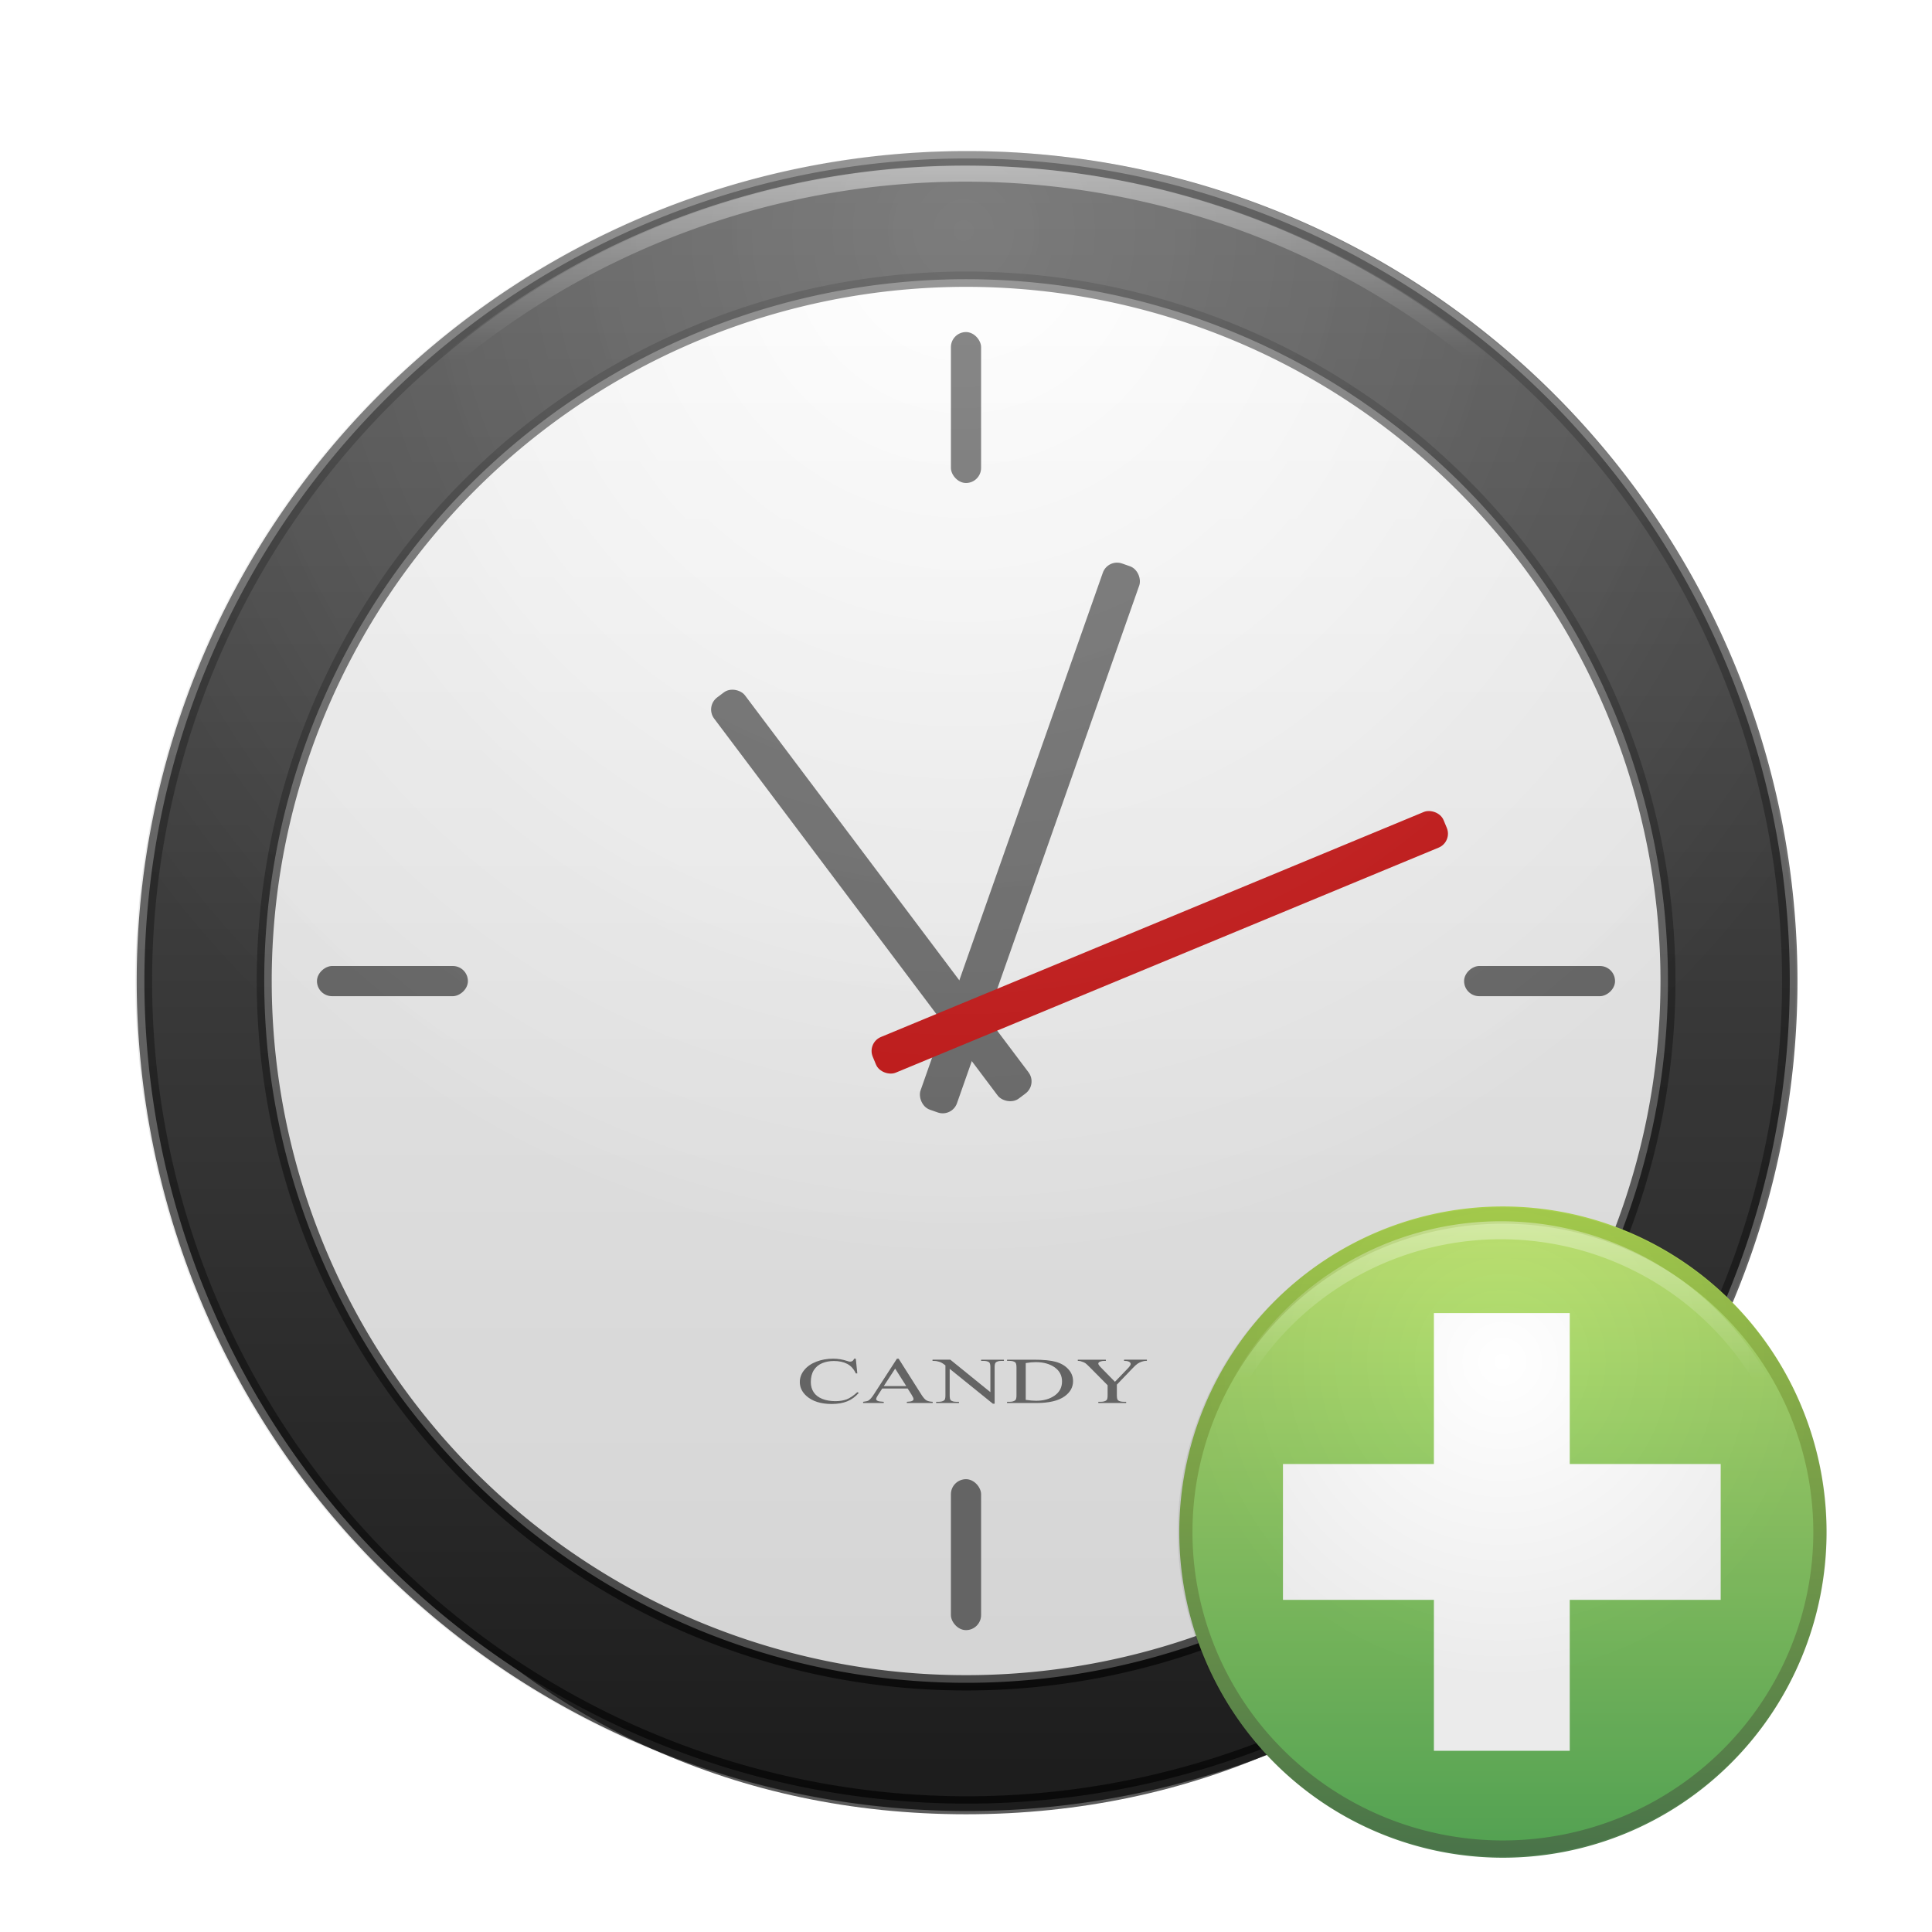 <?xml version="1.0" encoding="UTF-8" standalone="no"?>
<!-- Created with Inkscape (http://www.inkscape.org/) -->

<svg
   xmlns:svg="http://www.w3.org/2000/svg"
   xmlns="http://www.w3.org/2000/svg"
   xmlns:xlink="http://www.w3.org/1999/xlink"
   version="1.0"
   width="128"
   height="128"
   id="svg11300"
   style="display:inline;enable-background:new">
  <title
     id="title2897">Candy Icon Theme</title>
  <defs
     id="defs3">
    <linearGradient
       id="linearGradient3650">
      <stop
         id="stop3652"
         style="stop-color:#ffffff;stop-opacity:1"
         offset="0" />
      <stop
         id="stop3654"
         style="stop-color:#ffffff;stop-opacity:0"
         offset="1" />
    </linearGradient>
    <linearGradient
       id="linearGradient3638">
      <stop
         id="stop3640"
         style="stop-color:#000000;stop-opacity:0"
         offset="0" />
      <stop
         id="stop3642"
         style="stop-color:#000000;stop-opacity:1"
         offset="1" />
    </linearGradient>
    <linearGradient
       id="linearGradient3628">
      <stop
         id="stop3630"
         style="stop-color:#ffffff;stop-opacity:1"
         offset="0" />
      <stop
         id="stop3632"
         style="stop-color:#e6e6e6;stop-opacity:1"
         offset="1" />
    </linearGradient>
    <linearGradient
       id="linearGradient3614">
      <stop
         id="stop3616"
         style="stop-color:#414141;stop-opacity:0.667"
         offset="0" />
      <stop
         id="stop3618"
         style="stop-color:#000000;stop-opacity:0.667"
         offset="1" />
    </linearGradient>
    <linearGradient
       id="linearGradient3598">
      <stop
         id="stop3600"
         style="stop-color:#5f5f5f;stop-opacity:1"
         offset="0" />
      <stop
         id="stop3602"
         style="stop-color:#1e1e1e;stop-opacity:1"
         offset="1" />
    </linearGradient>
    <linearGradient
       x1="159"
       y1="17.72"
       x2="159"
       y2="41.28"
       id="linearGradient2958"
       xlink:href="#linearGradient3598"
       gradientUnits="userSpaceOnUse" />
    <linearGradient
       x1="160.073"
       y1="17.72"
       x2="160.073"
       y2="41.28"
       id="linearGradient2960"
       xlink:href="#linearGradient3614"
       gradientUnits="userSpaceOnUse" />
    <linearGradient
       x1="158.276"
       y1="18.69"
       x2="158.276"
       y2="36.244"
       id="linearGradient2962"
       xlink:href="#linearGradient3628"
       gradientUnits="userSpaceOnUse" />
    <linearGradient
       x1="157.279"
       y1="18.69"
       x2="157.279"
       y2="36.244"
       id="linearGradient2964"
       xlink:href="#linearGradient3614"
       gradientUnits="userSpaceOnUse" />
    <radialGradient
       cx="158.994"
       cy="23.794"
       r="7.006"
       fx="158.994"
       fy="23.794"
       id="radialGradient2966"
       xlink:href="#linearGradient3638"
       gradientUnits="userSpaceOnUse"
       gradientTransform="matrix(1.238,-1.2026751e-6,1.2742076e-6,1.26,-37.856,-6.065)" />
    <radialGradient
       cx="158.994"
       cy="23.794"
       r="7.006"
       fx="158.994"
       fy="23.794"
       id="radialGradient2968"
       xlink:href="#linearGradient3650"
       gradientUnits="userSpaceOnUse"
       gradientTransform="matrix(1.238,-1.2026751e-6,1.2742076e-6,1.26,-37.856,-6.065)" />
    <linearGradient
       x1="153.981"
       y1="15.345"
       x2="153.981"
       y2="17.773"
       id="linearGradient3069"
       xlink:href="#linearGradient3650"
       gradientUnits="userSpaceOnUse" />
    <filter
       x="-0.111"
       y="-0.206"
       width="1.222"
       height="1.411"
       color-interpolation-filters="sRGB"
       id="filter3765">
      <feGaussianBlur
         stdDeviation="4.71"
         id="feGaussianBlur3767" />
    </filter>
    <linearGradient
       id="linearGradient3693">
      <stop
         id="stop3695"
         style="stop-color:#000000;stop-opacity:0"
         offset="0" />
      <stop
         id="stop3697"
         style="stop-color:#000000;stop-opacity:1"
         offset="1" />
    </linearGradient>
    <linearGradient
       id="linearGradient3703">
      <stop
         id="stop3705-5"
         style="stop-color:#ffffff;stop-opacity:1"
         offset="0" />
      <stop
         id="stop3707"
         style="stop-color:#ffffff;stop-opacity:0"
         offset="1" />
    </linearGradient>
    <linearGradient
       id="linearGradient3657">
      <stop
         id="stop3659-8"
         style="stop-color:#c5e774;stop-opacity:1"
         offset="0" />
      <stop
         id="stop3661"
         style="stop-color:#56ad58;stop-opacity:1"
         offset="1" />
    </linearGradient>
    <linearGradient
       id="linearGradient3665">
      <stop
         id="stop3667"
         style="stop-color:#abd24e;stop-opacity:1"
         offset="0" />
      <stop
         id="stop3669"
         style="stop-color:#4d7b4f;stop-opacity:1"
         offset="1" />
    </linearGradient>
    <linearGradient
       x1="170.5"
       y1="35.567"
       x2="170.5"
       y2="49.433"
       id="linearGradient3309"
       xlink:href="#linearGradient3657"
       gradientUnits="userSpaceOnUse" />
    <linearGradient
       x1="171.633"
       y1="35.567"
       x2="171.633"
       y2="49.433"
       id="linearGradient3311"
       xlink:href="#linearGradient3665"
       gradientUnits="userSpaceOnUse" />
    <radialGradient
       cx="171.356"
       cy="36.924"
       r="3.644"
       fx="171.356"
       fy="36.924"
       id="radialGradient3313"
       xlink:href="#linearGradient3693"
       gradientUnits="userSpaceOnUse"
       gradientTransform="matrix(1,0,0,0.864,0,5.3)" />
    <linearGradient
       x1="170.139"
       y1="37.396"
       x2="170.139"
       y2="39.217"
       id="linearGradient3315"
       xlink:href="#linearGradient3703"
       gradientUnits="userSpaceOnUse" />
  </defs>
  <g
     transform="translate(-3,-4)"
     id="layer1"
     style="display:inline">
    <g
       id="layer6"
       style="display:none" />
    <path
       d="m 16,69.2 c 0,30.376 20.624,55 51,55 30.376,0 51,-24.624 51,-55 l -6,0 c 0,24.853 -20.147,45 -45,45 -24.853,0 -45,-20.147 -45,-45 l -6,0 z"
       id="path3715"
       style="opacity:0.8;fill:#000000;fill-opacity:1;stroke:none;filter:url(#filter3765)" />
    <g
       id="g3071">
      <path
         d="m 170,29.5 a 11,11.5 0 1 1 -22,0 11,11.5 0 1 1 22,0 z"
         transform="matrix(4.955,0,0,4.739,-720.773,-70.804)"
         id="path2873"
         style="fill:url(#linearGradient2958);fill-opacity:1;stroke:url(#linearGradient2960);stroke-width:0.206;stroke-opacity:1" />
      <path
         d="m 166,27.467 a 8.721,8.533 0 1 1 -17.442,0 8.721,8.533 0 1 1 17.442,0 z"
         transform="matrix(5.332,0,0,5.449,-771.605,-80.673)"
         id="path2875"
         style="fill:url(#linearGradient2962);fill-opacity:1;stroke:url(#linearGradient2964);stroke-width:0.186;stroke-linecap:square;stroke-linejoin:miter;stroke-miterlimit:0;stroke-opacity:1;stroke-dasharray:none" />
      <path
         d="m 165,25.297 a 11.019,9.703 0 1 1 -22.038,0 11.019,9.703 0 1 1 22.038,0 z"
         transform="matrix(4.855,0,0,5.514,-680.625,-70.482)"
         id="path2881"
         style="opacity:0.5;fill:none;stroke:url(#linearGradient3069);stroke-width:0.193;stroke-opacity:1" />
      <rect
         width="2"
         height="10"
         rx="1"
         ry="1"
         x="66"
         y="26"
         id="rect2883"
         style="fill:#6c6c6c;fill-opacity:1;stroke:none" />
      <rect
         width="2"
         height="10"
         rx="1"
         ry="1"
         x="66"
         y="102"
         id="rect2885"
         style="fill:#6c6c6c;fill-opacity:1;stroke:none" />
      <rect
         width="2"
         height="10"
         rx="1"
         ry="1"
         x="68"
         y="-110"
         transform="matrix(0,1,-1,0,0,0)"
         id="rect2887"
         style="fill:#6c6c6c;fill-opacity:1;stroke:none" />
      <rect
         width="2"
         height="10"
         rx="1"
         ry="1"
         x="68"
         y="-34"
         transform="matrix(0,1,-1,0,0,0)"
         id="rect2889"
         style="fill:#6c6c6c;fill-opacity:1;stroke:none" />
      <rect
         width="2.558"
         height="38.372"
         rx="1"
         ry="1"
         x="85.7"
         y="13.307"
         transform="matrix(0.943,0.332,-0.332,0.943,0,0)"
         id="rect2891"
         style="fill:#6c6c6c;fill-opacity:1;stroke:none" />
      <rect
         width="2.558"
         height="33.256"
         rx="1"
         ry="1"
         x="9.188"
         y="70.502"
         transform="matrix(0.799,-0.601,0.601,0.799,0,0)"
         id="rect2893"
         style="fill:#6c6c6c;fill-opacity:1;stroke:none" />
      <rect
         width="2.558"
         height="40.93"
         rx="1"
         ry="1"
         x="-93.196"
         y="-68.77"
         transform="matrix(-0.383,-0.924,-0.924,0.383,0,0)"
         id="rect2895"
         style="fill:#c71515;fill-opacity:1;stroke:none" />
      <g
         transform="scale(1.23,0.813)"
         id="text2897"
         style="font-size:5.33px;font-style:normal;font-variant:normal;font-weight:normal;font-stretch:normal;fill:#6c6c6c;fill-opacity:1;stroke:none;font-family:Times New Roman;-inkscape-font-specification:'Times New Roman,'">
        <path
           d="m 48.536,115.642 0.081,1.2 -0.081,0 c -0.108,-0.359 -0.261,-0.618 -0.461,-0.776 -0.2,-0.158 -0.439,-0.237 -0.718,-0.237 -0.234,1e-5 -0.446,0.06 -0.635,0.18 -0.189,0.118 -0.338,0.307 -0.448,0.567 -0.108,0.26 -0.161,0.584 -0.161,0.971 -10e-7,0.319 0.051,0.596 0.154,0.83 0.102,0.234 0.256,0.414 0.461,0.539 0.206,0.125 0.442,0.187 0.705,0.187 0.229,0 0.431,-0.049 0.606,-0.146 0.175,-0.099 0.368,-0.294 0.578,-0.586 l 0.081,0.052 c -0.177,0.314 -0.383,0.544 -0.619,0.69 -0.236,0.146 -0.516,0.219 -0.841,0.219 -0.585,0 -1.038,-0.217 -1.359,-0.651 -0.239,-0.323 -0.359,-0.703 -0.359,-1.14 0,-0.352 0.079,-0.676 0.237,-0.971 0.158,-0.295 0.375,-0.523 0.651,-0.685 0.278,-0.163 0.58,-0.245 0.908,-0.245 0.255,0 0.507,0.062 0.755,0.187 0.073,0.038 0.125,0.057 0.156,0.057 0.047,1e-5 0.088,-0.017 0.122,-0.049 0.045,-0.047 0.077,-0.112 0.096,-0.195 l 0.091,0"
           id="path2987" />
        <path
           d="m 51.326,118.071 -1.366,0 -0.239,0.557 c -0.059,0.137 -0.088,0.239 -0.088,0.307 0,0.054 0.025,0.102 0.075,0.143 0.052,0.04 0.163,0.066 0.333,0.078 l 0,0.096 -1.111,0 0,-0.096 c 0.147,-0.026 0.243,-0.06 0.286,-0.102 0.088,-0.083 0.187,-0.252 0.294,-0.508 l 1.242,-2.905 0.091,0 1.229,2.936 c 0.099,0.236 0.188,0.39 0.268,0.461 0.082,0.069 0.194,0.108 0.338,0.117 l 0,0.096 -1.392,0 0,-0.096 c 0.141,-0.007 0.235,-0.03 0.284,-0.07 0.05,-0.04 0.075,-0.088 0.075,-0.146 -3e-6,-0.076 -0.035,-0.197 -0.104,-0.362 l -0.213,-0.508 m -0.073,-0.193 -0.599,-1.426 -0.614,1.426 1.213,0"
           id="path2989" />
        <path
           d="m 52.669,115.723 0.958,0 2.158,2.647 0,-2.035 c -3e-6,-0.217 -0.024,-0.352 -0.073,-0.406 -0.064,-0.073 -0.166,-0.109 -0.305,-0.109 l -0.122,0 0,-0.096 1.229,0 0,0.096 -0.125,0 c -0.149,10e-6 -0.255,0.045 -0.318,0.135 -0.038,0.056 -0.057,0.182 -0.057,0.38 l 0,2.975 -0.094,0 -2.327,-2.842 0,2.173 c -10e-7,0.217 0.023,0.352 0.07,0.406 0.066,0.073 0.167,0.109 0.305,0.109 l 0.125,0 0,0.096 -1.229,0 0,-0.096 0.122,0 c 0.151,0 0.258,-0.045 0.32,-0.135 0.038,-0.056 0.057,-0.182 0.057,-0.38 l 0,-2.454 c -0.102,-0.12 -0.18,-0.199 -0.234,-0.237 -0.052,-0.038 -0.129,-0.074 -0.232,-0.107 -0.05,-0.016 -0.127,-0.023 -0.229,-0.023 l 0,-0.096"
           id="path2991" />
        <path
           d="m 56.683,119.252 0,-0.096 0.133,0 c 0.149,0 0.255,-0.048 0.318,-0.143 0.038,-0.057 0.057,-0.186 0.057,-0.385 l 0,-2.28 c 0,-0.22 -0.024,-0.358 -0.073,-0.414 -0.068,-0.076 -0.168,-0.115 -0.302,-0.115 l -0.133,0 0,-0.096 1.437,0 c 0.527,0 0.928,0.06 1.202,0.18 0.276,0.12 0.497,0.319 0.664,0.599 0.168,0.279 0.252,0.602 0.252,0.968 -4e-6,0.491 -0.149,0.901 -0.448,1.231 -0.335,0.368 -0.845,0.552 -1.53,0.552 l -1.577,0 m 1.007,-0.255 c 0.22,0.049 0.405,0.073 0.554,0.073 0.403,1e-5 0.737,-0.141 1.002,-0.424 0.265,-0.283 0.398,-0.666 0.398,-1.15 -3e-6,-0.488 -0.133,-0.872 -0.398,-1.153 -0.265,-0.281 -0.606,-0.422 -1.023,-0.422 -0.156,0 -0.334,0.025 -0.534,0.075 l 0,3.001"
           id="path2993" />
        <path
           d="m 62.984,115.723 1.231,0 0,0.096 -0.068,0 c -0.045,10e-6 -0.111,0.02 -0.198,0.06 -0.087,0.04 -0.166,0.097 -0.237,0.172 -0.071,0.075 -0.159,0.196 -0.263,0.364 l -0.851,1.34 0,0.885 c -2e-6,0.217 0.024,0.352 0.073,0.406 0.066,0.073 0.17,0.109 0.312,0.109 l 0.115,0 0,0.096 -1.499,0 0,-0.096 0.125,0 c 0.149,0 0.255,-0.045 0.318,-0.135 0.038,-0.056 0.057,-0.182 0.057,-0.38 l 0,-0.835 -0.968,-1.478 c -0.115,-0.174 -0.193,-0.282 -0.234,-0.325 -0.04,-0.043 -0.124,-0.095 -0.252,-0.156 -0.035,-0.017 -0.085,-0.026 -0.151,-0.026 l 0,-0.096 1.51,0 0,0.096 -0.078,0 c -0.082,1e-5 -0.157,0.019 -0.226,0.057 -0.068,0.038 -0.102,0.095 -0.102,0.172 -1e-6,0.062 0.053,0.175 0.159,0.338 l 0.737,1.137 0.692,-1.088 c 0.104,-0.163 0.156,-0.285 0.156,-0.364 -3e-6,-0.049 -0.013,-0.092 -0.039,-0.13 -0.024,-0.038 -0.06,-0.068 -0.107,-0.088 -0.047,-0.023 -0.117,-0.034 -0.211,-0.034 l 0,-0.096"
           id="path2995" />
      </g>
      <path
         d="m 166,30.133 a 7.006,6.867 0 1 1 -14.012,0 7.006,6.867 0 1 1 14.012,0 z"
         transform="matrix(7.85,0,0,8.009,-1181.138,-172.337)"
         id="path2877"
         style="opacity:0.08;fill:url(#radialGradient2966);fill-opacity:1;stroke:none" />
      <path
         d="m 166,30.133 a 7.006,6.867 0 1 1 -14.012,0 7.006,6.867 0 1 1 14.012,0 z"
         transform="matrix(7.85,0,0,8.009,-1181.138,-172.337)"
         id="path2879"
         style="opacity:0.2;fill:url(#radialGradient2968);fill-opacity:1;stroke:none" />
    </g>
    <g
       id="g3037">
      <g
         transform="scale(1.042,0.96)"
         id="text3682"
         style="font-size:3.01px;font-style:normal;font-variant:normal;font-weight:normal;font-stretch:normal;fill:#6c6c6c;fill-opacity:1;stroke:none;font-family:Times New Roman;-inkscape-font-specification:'Times New Roman,'" />
    </g>
    <g
       id="g3747">
      <g
         transform="matrix(0.663,0,0,0.489,49.636,58.141)"
         id="g2917"
         style="font-size:3.01px;font-style:normal;font-variant:normal;font-weight:normal;font-stretch:normal;fill:#6c6c6c;fill-opacity:1;stroke:none;font-family:Times New Roman;-inkscape-font-specification:'Times New Roman,'" />
    </g>
    <g
       id="g3959" />
    <g
       id="g3945" />
    <g
       id="g4033" />
    <g
       transform="translate(1,-0.002)"
       id="g3203" />
    <g
       transform="translate(1,-8.197e-4)"
       id="g3225" />
    <g
       transform="translate(1,3.995)"
       id="g3195">
      <path
         d="m 179,42.5 a 8.5,6.5 0 1 1 -17,0 8.5,6.5 0 1 1 17,0 z"
         transform="matrix(2.471,0,0,3.231,-319.735,-35.808)"
         id="path3126"
         style="fill:url(#linearGradient3309);fill-opacity:1;stroke:url(#linearGradient3311);stroke-width:0.354;stroke-linecap:round;stroke-linejoin:miter;stroke-miterlimit:4;stroke-opacity:1;stroke-dasharray:none" />
      <path
         d="m 97,87 0,10 -10,0 0,9 10,0 0,10 9,0 0,-10 10,0 0,-9 -10,0 0,-10 -9,0 z"
         id="path3128"
         style="fill:#ffffff;fill-opacity:1;stroke:none" />
      <path
         d="m 175,38.853 a 3.644,3.147 0 1 1 -7.288,0 3.644,3.147 0 1 1 7.288,0 z"
         transform="matrix(5.9,0,0,6.832,-909.47,-163.937)"
         id="path3130"
         style="opacity:0.08;fill:url(#radialGradient3313);fill-opacity:1;stroke:none" />
      <path
         d="m 175,40.812 a 4.537,3.188 0 1 1 -9.074,0 4.537,3.188 0 1 1 9.074,0 z"
         transform="matrix(4.408,0,0,6.273,-649.965,-154.503)"
         id="path3136"
         style="opacity:0.4;fill:none;stroke:url(#linearGradient3315);stroke-width:0.19;stroke-miterlimit:4;stroke-opacity:1;stroke-dasharray:none" />
    </g>
    <g
       transform="translate(1,-0.001)"
       id="g3217" />
    <g
       transform="translate(1,-8.197e-4)"
       id="g3211" />
    <g
       transform="translate(1,0.999)"
       id="g3231">
      <g
         id="g3331" />
    </g>
  </g>
</svg>
